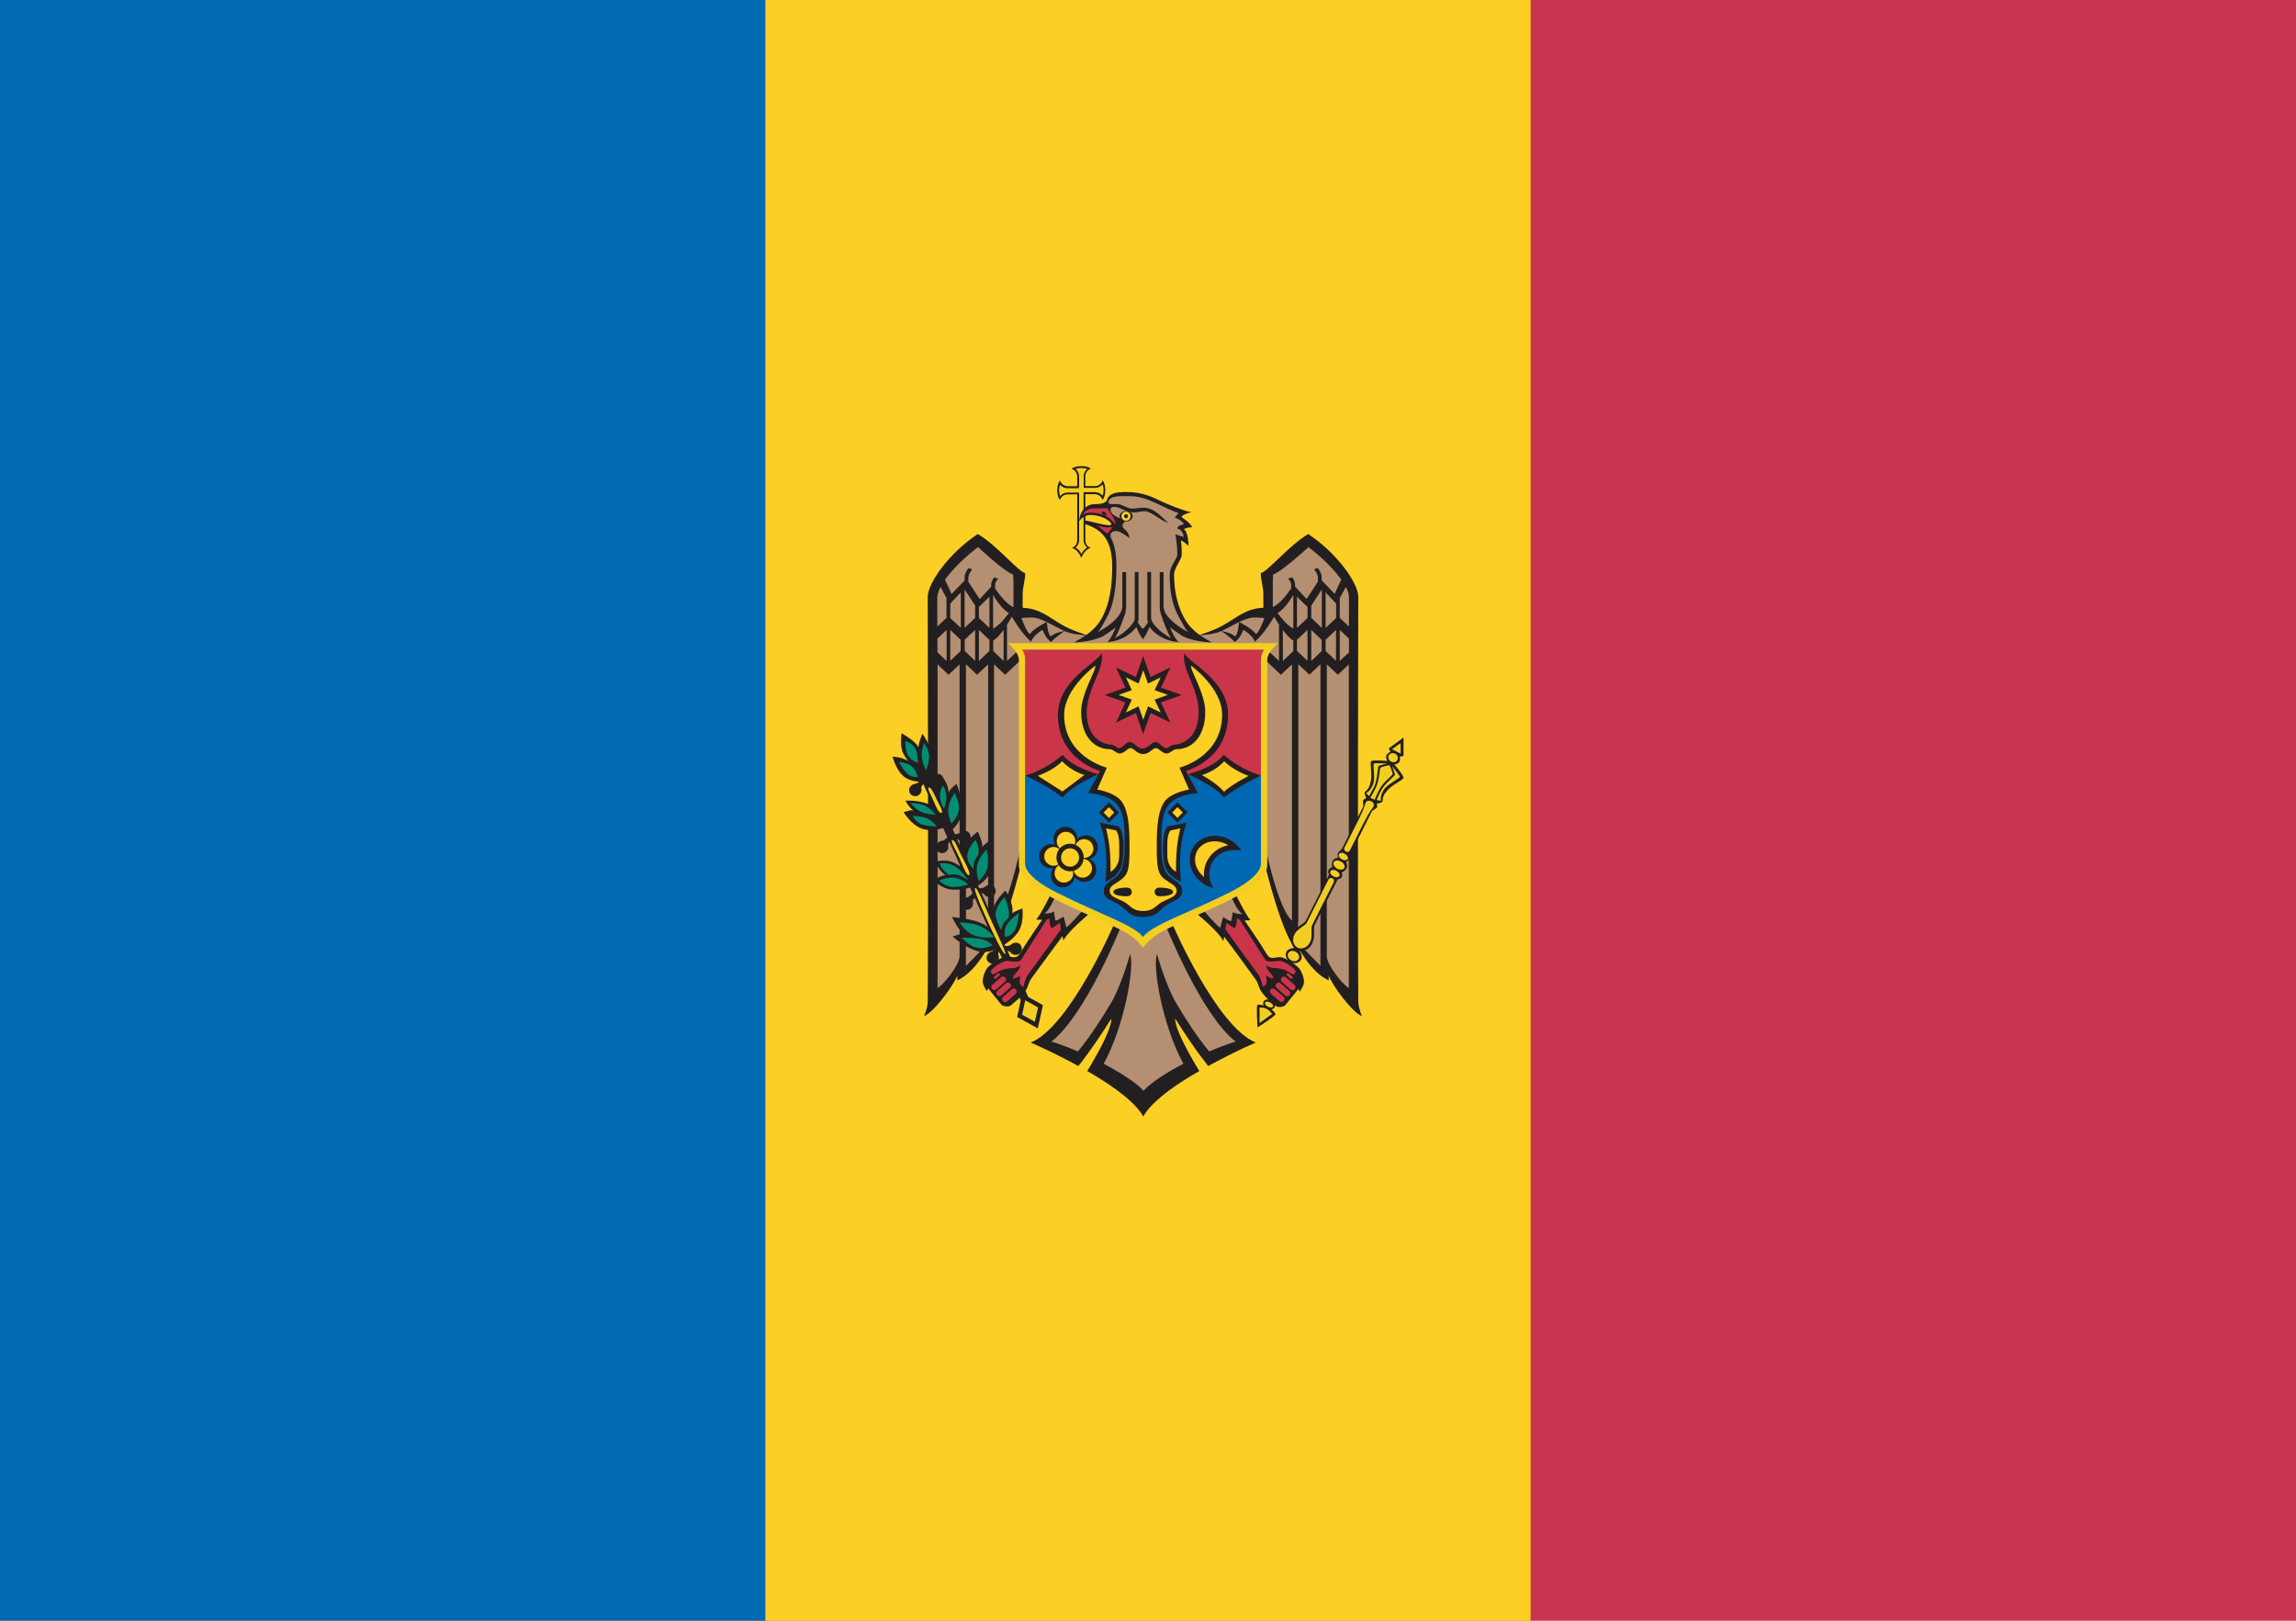 <?xml version="1.0" encoding="utf-8"?>
<!-- Generator: Adobe Illustrator 17.0.0, SVG Export Plug-In . SVG Version: 6.00 Build 0)  -->
<!DOCTYPE svg PUBLIC "-//W3C//DTD SVG 1.1//EN" "http://www.w3.org/Graphics/SVG/1.1/DTD/svg11.dtd">
<svg version="1.1" id="Слой_1" xmlns="http://www.w3.org/2000/svg" xmlns:xlink="http://www.w3.org/1999/xlink" x="0px" y="0px"
	 width="17px" height="12px" viewBox="0 0 17 12" enable-background="new 0 0 17 12" xml:space="preserve">
<rect fill="#C7354F" width="17" height="12"/>
<rect fill="#FCCF25" width="11.333" height="12"/>
<rect fill="#006AB2" width="5.667" height="12"/>
<polygon fill="#B48F71" points="7.711,6.784 7.79,6.778 7.797,6.846 7.87,6.815 7.89,6.909 8.05,6.745 8.272,6.856 7.85,7.618 
	7.699,7.73 7.971,7.833 8.249,7.505 8.209,7.721 8.126,7.93 8.465,8.127 8.833,7.907 8.652,7.523 8.711,7.496 8.949,7.846 
	9.209,7.715 8.871,7.316 8.649,6.835 8.883,6.757 9.043,6.912 9.067,6.811 9.151,6.852 9.141,6.768 9.225,6.787 9.122,6.621 
	9.384,6.398 9.55,6.923 9.795,7.206 9.847,7.199 10.024,7.421 10.022,4.343 9.695,3.994 9.376,4.257 9.389,4.54 9.246,4.546 
	9.033,4.656 8.914,4.696 8.857,4.707 8.784,4.627 8.686,4.428 8.68,4.232 8.74,4.105 8.729,3.984 8.783,3.985 8.749,3.903 
	8.797,3.884 8.725,3.82 8.75,3.791 8.48,3.673 8.273,3.659 8.218,3.684 8.191,3.735 8.245,3.891 8.187,3.95 8.245,4.064 
	8.247,4.315 8.201,4.526 8.108,4.686 8.059,4.705 7.943,4.678 7.7,4.548 7.546,4.54 7.535,4.238 7.241,3.998 6.94,4.327 
	6.897,4.423 6.911,7.411 7.105,7.172 7.146,7.183 7.347,6.963 7.518,6.527 7.568,6.346 7.798,6.621 "/>
<path fill="#231F20" d="M8.006,3.451c-0.03,0-0.057,0.008-0.073,0.02c0.025,0.007,0.043,0.03,0.043,0.058V3.6H7.949H7.906
	c-0.027,0-0.05-0.018-0.058-0.043C7.836,3.573,7.828,3.6,7.828,3.63c0,0.031,0.008,0.058,0.02,0.073
	C7.855,3.678,7.878,3.66,7.906,3.66h0.043h0.027v0.027v0.221V4c0,0.027-0.017,0.049-0.04,0.057c0.033,0.005,0.062,0.05,0.07,0.075
	c0.008-0.025,0.037-0.07,0.07-0.075C8.053,4.049,8.036,4.027,8.036,4V3.84V3.686V3.659h0.027h0.043c0.027,0,0.05,0.018,0.058,0.043
	c0.012-0.016,0.02-0.043,0.02-0.073c0-0.031-0.008-0.058-0.02-0.073c-0.007,0.025-0.03,0.043-0.058,0.043H8.063H8.036V3.528
	c0-0.028,0.018-0.051,0.042-0.058C8.063,3.458,8.036,3.451,8.006,3.451L8.006,3.451z"/>
<path fill="#F3CE22" d="M8.006,3.465c-0.016,0-0.03,0.003-0.042,0.007C7.98,3.486,7.99,3.506,7.99,3.529V3.6
	c0,0.001,0,0.002-0.001,0.003v0.011H7.978c-0.001,0-0.002,0-0.003,0.001H7.969H7.948H7.905c-0.022,0-0.042-0.01-0.056-0.026
	C7.845,3.601,7.842,3.615,7.842,3.631s0.003,0.03,0.007,0.042c0.014-0.016,0.033-0.026,0.056-0.026h0.043h0.009h0.018H7.99
	c0,0.001-0.001,0.003-0.001,0.004v0.007c0,0.001,0.001,0.002,0.001,0.003v0.027v0.221v0.092c0,0.022-0.011,0.04-0.026,0.053
	c0.011,0.007,0.02,0.015,0.028,0.024c0.007,0.008,0.01,0.017,0.015,0.025c0.005-0.009,0.008-0.017,0.015-0.025
	C8.03,4.069,8.039,4.061,8.049,4.054C8.034,4.04,8.023,4.022,8.023,4V3.84V3.686V3.682V3.658V3.644h0.012c0.001,0,0.002,0,0.003,0
	h0.027h0.043c0.022,0,0.042,0.01,0.056,0.026c0.004-0.012,0.007-0.026,0.007-0.042s-0.003-0.03-0.007-0.042
	C8.15,3.602,8.131,3.612,8.108,3.612H8.065H8.038c-0.001,0-0.002,0-0.003,0H8.024V3.601c0-0.001,0-0.002,0-0.003V3.527
	c0-0.023,0.01-0.042,0.026-0.056C8.036,3.469,8.022,3.465,8.006,3.465L8.006,3.465L8.006,3.465z"/>
<polygon fill="#CB354A" points="7.543,7.105 7.444,7.102 7.342,7.15 7.309,7.262 7.324,7.314 7.435,7.435 7.525,7.384 7.597,7.305 
	7.615,7.235 7.873,6.895 7.861,6.81 7.804,6.847 7.783,6.777 7.747,6.789 "/>
<polygon fill="#CB354A" points="9.351,7.329 9.471,7.438 9.507,7.429 9.639,7.275 9.609,7.168 9.486,7.092 9.393,7.102 9.186,6.789 
	9.15,6.774 9.135,6.834 9.075,6.816 9.051,6.883 9.324,7.256 "/>
<polygon fill="#231F20" points="7.569,7.357 7.722,7.442 7.684,7.614 7.531,7.53 "/>
<path fill="#231F20" d="M6.856,5.702L6.801,5.727l0.623,1.38H7.49L6.856,5.702L6.856,5.702L6.856,5.702L6.856,5.702z M7.59,7.33
	L7.545,7.377L7.573,7.44l0.055-0.025L7.59,7.33L7.59,7.33z"/>
<polygon fill="#F3CE22" points="7.591,7.406 7.686,7.459 7.662,7.565 7.568,7.513 "/>
<polygon fill="#0068B3" points="8.457,6.968 8.835,6.759 9.279,6.546 9.363,6.416 9.363,5.684 7.564,5.681 7.567,6.425 7.621,6.513 
	7.963,6.704 8.4,6.907 "/>
<path fill="#CB354A" d="M7.543,4.786l0.023,0.067L7.561,5.707l0.031,0.035l0.26,0.031l0.281-0.042c0,0,0.163,0.025,0.276,0.043
	c0,0.001,0.003,0.017,0.003,0.017s0.041-0.006,0.054-0.008c0.013,0.002,0.053,0.008,0.053,0.008l0.003-0.017
	c0.112-0.018,0.276-0.043,0.276-0.043l0.281,0.042l0.26-0.031L9.37,5.707L9.365,4.853l0.023-0.067L9.077,4.788
	c0,0-0.355,0.004-0.611,0.006C8.211,4.791,7.855,4.788,7.855,4.788L7.543,4.786L7.543,4.786L7.543,4.786L7.543,4.786z"/>
<path fill="#231F20" d="M8.132,5.732c0,0-0.193-0.048-0.264-0.144C7.742,5.702,7.592,5.742,7.592,5.742s0.157,0.072,0.276,0.163
	C7.923,5.826,8.132,5.732,8.132,5.732L8.132,5.732z"/>
<path fill="#231F20" d="M8.797,5.732c0,0,0.21,0.094,0.264,0.173C9.18,5.814,9.337,5.742,9.337,5.742s-0.15-0.04-0.276-0.154
	C8.989,5.684,8.797,5.732,8.797,5.732L8.797,5.732z"/>
<path fill="#231F20" d="M8.464,4.857L8.41,5.013L8.263,4.942l0.07,0.149L8.179,5.146l0.154,0.055L8.263,5.35L8.41,5.279l0.054,0.156
	l0.055-0.156L8.666,5.35l-0.07-0.149L8.75,5.146L8.596,5.091l0.07-0.149L8.519,5.013L8.464,4.857z"/>
<polygon fill="#F3CE22" points="8.157,6.017 8.21,5.959 8.269,6.019 8.214,6.075 "/>
<polygon fill="#F3CE22" points="8.778,6.017 8.721,5.952 8.661,6.015 8.714,6.072 "/>
<polygon fill="#F3CE22" points="8.657,6.137 8.63,6.199 8.627,6.371 8.672,6.467 8.731,6.493 8.723,6.268 8.763,6.111 "/>
<polygon fill="#F3CE22" points="8.205,6.304 8.205,6.489 8.258,6.45 8.295,6.366 8.301,6.221 8.273,6.133 8.167,6.113 "/>
<polygon fill="#F3CE22" points="8.939,6.532 8.937,6.42 9.03,6.291 9.141,6.266 9.018,6.205 8.899,6.231 8.837,6.304 8.831,6.422 
	8.918,6.525 "/>
<polygon fill="#F3CE22" points="7.923,6.538 7.955,6.478 8.006,6.512 8.068,6.5 8.108,6.437 8.08,6.379 8.051,6.356 8.093,6.332 
	8.11,6.261 8.053,6.195 7.998,6.203 7.97,6.225 7.957,6.173 7.892,6.135 7.836,6.156 7.809,6.214 7.824,6.266 7.766,6.259 
	7.72,6.304 7.713,6.364 7.745,6.403 7.79,6.418 7.815,6.416 7.794,6.47 7.811,6.523 7.864,6.553 "/>
<path fill="#FCCF25" d="M8.465,4.962L8.5,5.061l0.094-0.046L8.549,5.11l0.098,0.035L8.549,5.18l0.045,0.095L8.5,5.23L8.465,5.329
	L8.43,5.23L8.336,5.275L8.38,5.18L8.282,5.145L8.38,5.11L8.336,5.015L8.43,5.061L8.465,4.962L8.465,4.962z"/>
<path fill="#231F20" d="M8.155,4.834C8.146,4.897,7.833,5.028,7.833,5.291c0,0.337,0.312,0.417,0.312,0.417L8.132,5.732l-0.076,0.14
	c0,0,0.129,0.007,0.197,0.066C8.335,6.009,8.327,6.16,8.327,6.27c0,0.086-0.011,0.178-0.055,0.215
	C8.213,6.536,8.173,6.539,8.173,6.599c0,0.049,0.038,0.059,0.099,0.092C8.35,6.733,8.347,6.789,8.463,6.789s0.113-0.056,0.191-0.098
	c0.061-0.033,0.099-0.043,0.099-0.092c0-0.059-0.04-0.063-0.099-0.114C8.61,6.447,8.599,6.356,8.599,6.27
	c0-0.11-0.008-0.261,0.074-0.332C8.741,5.879,8.87,5.872,8.87,5.872l-0.076-0.14L8.781,5.708c0,0,0.312-0.08,0.312-0.417
	c0-0.263-0.313-0.394-0.322-0.457C8.74,4.943,8.875,5.093,8.875,5.271c0,0.23-0.168,0.241-0.168,0.241
	c-0.039,0-0.055,0.028-0.071,0.028C8.603,5.536,8.587,5.494,8.555,5.494c-0.031,0-0.054,0.048-0.095,0.048S8.396,5.494,8.366,5.494
	c-0.033,0-0.048,0.042-0.081,0.046c-0.015,0-0.031-0.028-0.071-0.028c0,0-0.168-0.011-0.168-0.241
	C8.05,5.093,8.185,4.943,8.155,4.834L8.155,4.834z"/>
<path fill="#FCCF25" d="M7.865,5.636C7.929,5.71,8.029,5.738,8.029,5.738L7.868,5.859L7.866,5.861L7.863,5.858L7.684,5.744
	C7.683,5.745,7.798,5.705,7.865,5.636L7.865,5.636L7.865,5.636z"/>
<path fill="#FCCF25" d="M8.109,4.929c0.013,0.028-0.104,0.2-0.104,0.342c0,0.173,0.091,0.276,0.213,0.276
	c0.023,0,0.049,0.032,0.071,0.032c0.036,0,0.059-0.04,0.081-0.04c0.028,0,0.046,0.044,0.094,0.044c0.048,0,0.067-0.044,0.095-0.044
	c0.022,0,0.045,0.04,0.081,0.04c0.022,0,0.047-0.032,0.071-0.032c0.122,0,0.213-0.102,0.213-0.276c0-0.141-0.117-0.314-0.104-0.342
	c0,0,0.229,0.166,0.229,0.362c0,0.315-0.316,0.393-0.316,0.393l0.071,0.162c0,0-0.098,0.015-0.158,0.064
	c-0.08,0.065-0.081,0.241-0.081,0.36c0,0.14,0.005,0.199,0.055,0.237c0.053,0.04,0.092,0.049,0.092,0.09
	c0,0.036-0.041,0.05-0.094,0.074C8.557,6.698,8.551,6.745,8.464,6.745c-0.088,0-0.093-0.047-0.154-0.074
	C8.257,6.647,8.216,6.633,8.216,6.597c0-0.041,0.04-0.049,0.092-0.09C8.358,6.469,8.363,6.41,8.363,6.27
	c0-0.119-0.001-0.295-0.081-0.36c-0.06-0.049-0.158-0.064-0.158-0.064l0.071-0.162c0,0-0.316-0.078-0.316-0.393
	C7.881,5.095,8.109,4.929,8.109,4.929L8.109,4.929L8.109,4.929z"/>
<path fill="#FCCF25" d="M9.064,5.636c0.067,0.069,0.181,0.109,0.181,0.109s-0.119,0.06-0.179,0.114
	C9.068,5.87,9.063,5.862,9.063,5.862C9.06,5.866,9.062,5.861,9.061,5.86C9.004,5.794,8.899,5.739,8.899,5.739
	S9.001,5.71,9.064,5.636L9.064,5.636z"/>
<path fill="#231F20" d="M8.211,5.939L8.136,6.015l0.075,0.076l0.075-0.076L8.211,5.939z"/>
<path fill="#231F20" d="M8.718,5.939L8.643,6.015l0.075,0.076l0.075-0.076L8.718,5.939z"/>
<path fill="#FCCF25" d="M8.211,5.976l0.039,0.04l-0.039,0.04l-0.04-0.04L8.211,5.976z"/>
<path fill="#FCCF25" d="M8.718,5.976l0.04,0.04l-0.04,0.04l-0.039-0.04L8.718,5.976z"/>
<path fill="#231F20" d="M8.142,6.091c0.015,0.037,0.05,0.153,0.05,0.291c0,0.096-0.009,0.146-0.009,0.146s0.106-0.031,0.127-0.14
	c0.01-0.051,0.021-0.238-0.03-0.27L8.142,6.091L8.142,6.091z"/>
<path fill="#231F20" d="M8.787,6.091L8.649,6.118c-0.051,0.032-0.04,0.219-0.03,0.27c0.021,0.108,0.127,0.14,0.127,0.14
	s-0.009-0.05-0.009-0.146C8.737,6.244,8.772,6.128,8.787,6.091L8.787,6.091L8.787,6.091z"/>
<path fill="#231F20" d="M7.885,6.122c-0.006,0-0.012,0.001-0.018,0.002C7.819,6.136,7.791,6.185,7.803,6.233
	C7.805,6.24,7.808,6.247,7.811,6.254C7.804,6.252,7.797,6.25,7.789,6.25c-0.003,0-0.006,0-0.009,0
	C7.735,6.252,7.698,6.287,7.694,6.334C7.691,6.383,7.728,6.426,7.777,6.429c0.007,0.001,0.014,0,0.021-0.001
	C7.794,6.434,7.79,6.44,7.787,6.447C7.769,6.493,7.791,6.546,7.836,6.564s0.097-0.004,0.116-0.05C7.955,6.507,7.956,6.5,7.957,6.493
	c0.004,0.006,0.009,0.011,0.015,0.016C8.01,6.541,8.066,6.536,8.097,6.498s0.026-0.094-0.011-0.126
	C8.08,6.367,8.074,6.363,8.068,6.36c0.007-0.002,0.013-0.005,0.02-0.009c0.041-0.026,0.054-0.082,0.028-0.124
	C8.098,6.198,8.067,6.183,8.035,6.185C8.021,6.186,8.006,6.19,7.993,6.199C7.987,6.203,7.981,6.207,7.976,6.213
	c0-0.007-0.001-0.015-0.002-0.022C7.965,6.147,7.926,6.12,7.885,6.122L7.885,6.122L7.885,6.122L7.885,6.122z"/>
<path fill="#FCCF25" d="M8.19,6.133l0.074,0.016c0.027,0.038,0.023,0.1,0.023,0.186c0,0.087-0.064,0.12-0.064,0.12
	C8.223,6.246,8.201,6.196,8.19,6.133L8.19,6.133L8.19,6.133z"/>
<path fill="#FCCF25" d="M8.739,6.133C8.728,6.196,8.707,6.246,8.707,6.455c0,0-0.064-0.033-0.064-0.12
	c0-0.086-0.005-0.148,0.023-0.186L8.739,6.133L8.739,6.133z"/>
<path fill="#FCCF25" d="M7.89,6.159c0.032-0.001,0.062,0.02,0.07,0.053C7.962,6.22,7.962,6.227,7.961,6.235
	C7.96,6.241,7.959,6.247,7.957,6.253C7.946,6.249,7.935,6.247,7.923,6.247c-0.03,0-0.057,0.013-0.075,0.034
	C7.843,6.277,7.839,6.272,7.835,6.266S7.828,6.253,7.826,6.245C7.817,6.208,7.839,6.17,7.876,6.16
	C7.881,6.16,7.886,6.159,7.89,6.159L7.89,6.159L7.89,6.159L7.89,6.159z"/>
<path fill="#231F20" d="M8.995,6.188c-0.113,0-0.197,0.089-0.185,0.197c0.01,0.092,0.083,0.168,0.174,0.19
	C8.968,6.549,8.958,6.521,8.955,6.49C8.944,6.381,9.027,6.293,9.14,6.293c0.018,0,0.035,0.002,0.052,0.006
	C9.152,6.234,9.077,6.188,8.995,6.188L8.995,6.188L8.995,6.188L8.995,6.188L8.995,6.188z"/>
<path fill="#FCCF25" d="M8.029,6.213c0.022,0.001,0.043,0.012,0.056,0.033c0.02,0.033,0.011,0.076-0.022,0.096
	C8.056,6.346,8.049,6.349,8.042,6.351C8.036,6.352,8.03,6.352,8.024,6.352c0-0.001,0-0.002,0-0.003c0-0.042-0.025-0.078-0.06-0.093
	c0.002-0.006,0.005-0.012,0.01-0.017c0.005-0.006,0.01-0.011,0.016-0.015C8.002,6.216,8.015,6.213,8.029,6.213L8.029,6.213
	L8.029,6.213z"/>
<path fill="#FCCF25" d="M8.995,6.229c0.036,0,0.07,0.011,0.099,0.029C8.983,6.28,8.904,6.379,8.915,6.494
	C8.88,6.464,8.854,6.425,8.849,6.38C8.841,6.295,8.902,6.229,8.995,6.229L8.995,6.229L8.995,6.229z"/>
<path fill="#FCCF25" d="M7.806,6.271c0.008,0.001,0.015,0.003,0.022,0.006c0.006,0.002,0.011,0.006,0.015,0.009
	C7.83,6.303,7.822,6.325,7.822,6.349c0,0.019,0.005,0.036,0.014,0.051C7.83,6.404,7.824,6.407,7.817,6.408
	C7.81,6.41,7.803,6.41,7.796,6.41C7.758,6.407,7.729,6.374,7.732,6.336C7.734,6.297,7.768,6.268,7.806,6.271L7.806,6.271z"/>
<path fill="#FCCF25" d="M7.923,6.281c0.037,0,0.067,0.031,0.067,0.068c0,0.037-0.03,0.068-0.067,0.068s-0.067-0.03-0.067-0.068
	C7.856,6.312,7.886,6.281,7.923,6.281z"/>
<path fill="#FCCF25" d="M8.023,6.359C8.03,6.36,8.036,6.361,8.042,6.364C8.049,6.367,8.055,6.37,8.061,6.375
	C8.09,6.4,8.094,6.444,8.069,6.473c-0.024,0.03-0.068,0.034-0.097,0.009C7.966,6.477,7.961,6.471,7.957,6.464
	C7.954,6.459,7.952,6.453,7.95,6.447C7.99,6.435,8.019,6.401,8.023,6.359L8.023,6.359L8.023,6.359z"/>
<path fill="#FCCF25" d="M7.839,6.406c0.018,0.027,0.049,0.045,0.084,0.045c0.007,0,0.014-0.001,0.021-0.002
	c0.001,0.006,0.002,0.013,0.002,0.02S7.944,6.483,7.942,6.491C7.928,6.527,7.887,6.544,7.852,6.53
	C7.817,6.516,7.799,6.475,7.813,6.439C7.816,6.432,7.82,6.425,7.825,6.42C7.829,6.413,7.834,6.409,7.839,6.406L7.839,6.406
	L7.839,6.406L7.839,6.406z"/>
<path fill="#231F20" d="M8.345,6.572c-0.062,0-0.102,0.013-0.102,0.032s0.04,0.032,0.102,0.032c0.017,0,0.035-0.01,0.035-0.032
	C8.38,6.582,8.361,6.572,8.345,6.572L8.345,6.572z"/>
<path fill="#231F20" d="M8.584,6.572c-0.017,0-0.035,0.01-0.035,0.032s0.019,0.032,0.035,0.032c0.062,0,0.102-0.013,0.102-0.032
	C8.686,6.585,8.646,6.572,8.584,6.572L8.584,6.572z"/>
<path fill="#231F20" d="M10.39,5.462l-0.107,0.079l0.012,0.026c0,0-0.02,0.007-0.029,0.024c-0.009,0.018,0.006,0.043,0.006,0.043
	s-0.102-0.009-0.118,0.001c-0.014,0.009,0.006,0.081-0.003,0.141c-0.013,0.084-0.046,0.077-0.047,0.093
	c-0.001,0.016,0.013,0.041,0.013,0.041s-0.019,0.006-0.023,0.014c-0.007,0.013,0.005,0.037-0.003,0.053
	c-0.044,0.088-0.11,0.218-0.153,0.304c-0.006,0.012-0.022,0.017-0.03,0.033C9.9,6.329,9.907,6.351,9.907,6.351
	S9.878,6.353,9.868,6.373C9.857,6.394,9.864,6.422,9.864,6.422s-0.018,0.002-0.027,0.02c-0.01,0.019,0.007,0.029,0.002,0.037
	C9.781,6.595,9.712,6.731,9.67,6.814C9.655,6.845,9.601,6.851,9.569,6.913c-0.03,0.06,0.013,0.105,0.013,0.105
	S9.537,7.022,9.525,7.046C9.513,7.07,9.522,7.107,9.555,7.124s0.068,0.003,0.08-0.021C9.647,7.079,9.623,7.04,9.623,7.04
	s0.061,0.009,0.091-0.051c0.031-0.062,0.005-0.109,0.02-0.14c0.042-0.083,0.11-0.22,0.169-0.335c0.004-0.008,0.021-0.001,0.031-0.02
	c0.009-0.018,0-0.034,0-0.034s0.027-0.012,0.037-0.033c0.01-0.02-0.005-0.045-0.005-0.045s0.021-0.008,0.029-0.023
	c0.008-0.016,0.002-0.032,0.008-0.044c0.043-0.086,0.109-0.216,0.153-0.304c0.008-0.016,0.034-0.021,0.04-0.034
	C10.2,5.969,10.194,5.95,10.194,5.95s0.028-0.003,0.04-0.013c0.012-0.011-0.013-0.034,0.047-0.094
	c0.043-0.043,0.112-0.069,0.111-0.086c-0.001-0.019-0.068-0.097-0.068-0.097s0.028-0.002,0.037-0.02s0.003-0.038,0.003-0.038
	l0.028-0.005V5.462H10.39L10.39,5.462L10.39,5.462L10.39,5.462z M9.381,7.4C9.367,7.401,9.359,7.41,9.356,7.415
	c-0.004,0.008-0.005,0.02,0,0.03c0,0-0.034-0.011-0.045-0.005c-0.011,0.005,0,0.167,0,0.167s0.135-0.086,0.133-0.098
	c-0.002-0.013-0.03-0.035-0.03-0.035c0.011-0.002,0.019-0.009,0.024-0.017c0.004-0.009,0.005-0.034-0.026-0.05
	C9.399,7.401,9.389,7.399,9.381,7.4L9.381,7.4z"/>
<path fill="#231F20" d="M8.337,3.643c-0.034,0-0.083,0.001-0.113,0.021C8.197,3.682,8.199,3.705,8.19,3.713
	C8.168,3.732,8.13,3.732,8.112,3.732c-0.117,0-0.122,0.127-0.122,0.127s0.03-0.046,0.083-0.046c0.088,0,0.155,0.049,0.155,0.067
	c0,0.007-0.009,0.009-0.01,0.009c-0.058,0-0.145-0.034-0.191-0.035v0.019c0.001,0,0.001,0.001,0.002,0.001c-0.001,0-0.001,0-0.002,0
	v0.003C8.13,3.913,8.235,3.965,8.235,4.192c0,0.143-0.017,0.289-0.088,0.403C8.122,4.636,8.086,4.67,8.044,4.701
	c-0.019-0.006-0.109-0.034-0.172-0.07C7.761,4.569,7.704,4.506,7.572,4.5V4.399c0-0.054,0.019-0.103,0.019-0.155
	C7.536,4.229,7.382,4.038,7.24,3.954C7.031,4.091,6.869,4.316,6.869,4.419c0,0,0.006,2.222,0,2.997c0,0.045-0.027,0.108-0.027,0.108
	c0.076-0.033,0.216-0.226,0.246-0.3v0.035c0.115-0.053,0.2-0.193,0.237-0.265c0.001,0.01,0.002,0.037,0.002,0.037
	C7.43,6.94,7.561,6.4,7.561,6.4L7.554,6.286c0,0-0.091,0.441-0.194,0.531V4.919l0.082,0.077l0.124-0.117V4.79l-0.11,0.104V4.625
	C7.473,4.6,7.483,4.581,7.492,4.566C7.51,4.597,7.567,4.693,7.635,4.752c0.011-0.046,0.084-0.089,0.084-0.089
	s0.026,0.072,0.066,0.09c0.014-0.025,0.098-0.081,0.098-0.081S7.811,4.683,7.782,4.711C7.757,4.705,7.751,4.605,7.751,4.605
	s-0.106,0.052-0.124,0.09c-0.02-0.006-0.052-0.086-0.064-0.119c0.018-0.002,0.045-0.004,0.079-0.004c0.03,0,0.069,0.014,0.109,0.034
	c0.044,0.021,0.091,0.048,0.132,0.067c0.053,0.024,0.134,0.029,0.157,0.03C8.013,4.722,7.984,4.74,7.952,4.756
	c0,0,0.127-0.001,0.216-0.046C8.2,4.689,8.233,4.669,8.261,4.644C8.249,4.678,8.23,4.719,8.2,4.754
	c0.131-0.011,0.196-0.087,0.214-0.112c0.009,0.023,0.024,0.059,0.048,0.091c0.024-0.031,0.04-0.068,0.049-0.091
	c0.018,0.025,0.084,0.101,0.214,0.112c-0.03-0.035-0.049-0.075-0.061-0.11C8.692,4.668,8.725,4.689,8.757,4.71
	c0.089,0.045,0.216,0.046,0.216,0.046C8.941,4.74,8.911,4.722,8.884,4.703c0.023-0.001,0.104-0.006,0.158-0.03
	C9.084,4.654,9.13,4.627,9.174,4.606c0.04-0.019,0.079-0.034,0.109-0.034c0.034,0,0.06,0.002,0.079,0.004
	C9.35,4.609,9.318,4.689,9.298,4.695c-0.018-0.037-0.124-0.09-0.124-0.09s-0.006,0.1-0.031,0.106
	C9.114,4.683,9.042,4.672,9.042,4.672S9.126,4.728,9.14,4.753c0.04-0.018,0.066-0.09,0.066-0.09s0.073,0.043,0.085,0.089
	c0.067-0.059,0.125-0.155,0.143-0.186c0.009,0.016,0.02,0.035,0.036,0.059v0.269L9.36,4.79v0.089l0.124,0.117l0.082-0.077v1.898
	C9.463,6.726,9.372,6.286,9.372,6.286L9.365,6.4c0,0,0.131,0.54,0.234,0.631c0,0,0.002-0.026,0.002-0.037
	c0.038,0.072,0.122,0.212,0.237,0.265V7.224c0.029,0.074,0.169,0.267,0.246,0.3c0,0-0.027-0.063-0.027-0.108
	c-0.006-0.774,0-2.997,0-2.997c0-0.103-0.162-0.328-0.371-0.465C9.544,4.039,9.39,4.229,9.335,4.244
	c0,0.052,0.019,0.101,0.019,0.155V4.5c-0.131,0.006-0.189,0.069-0.3,0.131C8.991,4.667,8.9,4.695,8.882,4.701
	C8.839,4.67,8.804,4.635,8.779,4.595c-0.06-0.098-0.086-0.218-0.086-0.34c0-0.052,0.057-0.11,0.057-0.151
	c0-0.063-0.006-0.101-0.006-0.101C8.764,4.006,8.8,4.042,8.8,4.042S8.799,3.937,8.766,3.919c0,0,0.013-0.014,0.061-0.015
	c-0.013-0.034-0.08-0.076-0.08-0.076C8.75,3.822,8.756,3.817,8.764,3.812c0.017-0.009,0.04-0.016,0.058-0.019
	c-0.019-0.004-0.041-0.01-0.065-0.018C8.702,3.757,8.637,3.73,8.576,3.701C8.468,3.646,8.383,3.643,8.337,3.643L8.337,3.643
	L8.337,3.643L8.337,3.643z M8.339,3.674c0.01,0,0.02,0,0.028,0c0.108,0,0.184,0.05,0.287,0.096c0.027,0.012,0.051,0.022,0.073,0.029
	C8.713,3.811,8.703,3.824,8.699,3.834c0,0,0.046,0.009,0.067,0.048c0,0-0.044,0.005-0.051,0.031
	c0.024,0.002,0.049,0.033,0.049,0.063l-0.062-0.02c0,0,0.015,0.07,0.015,0.147c0,0.039-0.056,0.085-0.056,0.151
	c0,0.208,0.052,0.288,0.089,0.352C8.764,4.631,8.776,4.66,8.8,4.682C8.694,4.625,8.615,4.554,8.615,4.487V4.236H8.587v0.251
	c0,0.048,0.012,0.07,0.012,0.07C8.616,4.61,8.649,4.692,8.67,4.725C8.573,4.672,8.523,4.605,8.523,4.58V4.235H8.495v0.35L8.5,4.609
	C8.488,4.627,8.473,4.648,8.462,4.656C8.451,4.649,8.437,4.627,8.425,4.609L8.43,4.585v-0.35H8.402V4.58
	c0,0.025-0.05,0.092-0.147,0.145C8.276,4.692,8.309,4.61,8.326,4.557c0,0,0.012-0.022,0.012-0.07V4.236H8.31v0.251
	c0,0.066-0.078,0.138-0.184,0.195C8.15,4.66,8.161,4.631,8.176,4.606c0.04-0.07,0.09-0.159,0.09-0.413
	c0-0.095-0.014-0.16-0.038-0.206C8.221,3.972,8.211,3.932,8.267,3.932c0.029,0,0.096,0.052,0.096,0.052S8.36,3.942,8.326,3.918
	C8.32,3.914,8.311,3.902,8.311,3.89c0-0.009,0.015-0.03,0.026-0.035C8.345,3.851,8.222,3.83,8.222,3.773
	c0-0.012,0.007-0.02,0.033-0.02c0.033,0,0.088,0.041,0.136,0.041c0.036,0,0.05-0.009,0.087-0.009c0.045,0,0.138,0.086,0.17,0.083
	C8.612,3.845,8.555,3.759,8.467,3.759c-0.03,0-0.058,0.007-0.086,0.007c-0.036,0-0.072-0.034-0.111-0.034
	c-0.026,0-0.056,0.002-0.06-0.005C8.202,3.715,8.209,3.708,8.216,3.698c0.013-0.019,0.051-0.024,0.088-0.025
	C8.318,3.674,8.329,3.674,8.339,3.674L8.339,3.674L8.339,3.674L8.339,3.674L8.339,3.674z M7.242,4.051L7.242,4.051
	c0,0.001,0.194,0.181,0.26,0.204l0.002,0.061v0.179C7.457,4.478,7.397,4.4,7.368,4.358V4.334c0-0.023,0.013-0.04,0.023-0.049
	l-0.029-0.01C7.351,4.288,7.339,4.306,7.339,4.33v0.014L7.33,4.354L7.325,4.359L7.254,4.436L7.17,4.308V4.277
	c0-0.021,0.016-0.045,0.029-0.061l-0.028-0.01C7.157,4.225,7.142,4.25,7.142,4.273v0.025c-0.02,0.021-0.096,0.1-0.096,0.1
	S7.008,4.315,6.997,4.292C7.057,4.209,7.152,4.117,7.242,4.051L7.242,4.051L7.242,4.051z M9.688,4.051
	c0.089,0.066,0.184,0.158,0.243,0.24c-0.01,0.023-0.049,0.106-0.049,0.106s-0.076-0.08-0.096-0.1V4.272
	c0-0.023-0.015-0.048-0.029-0.067l-0.028,0.01c0.013,0.016,0.029,0.04,0.029,0.061v0.031L9.674,4.435L9.603,4.358L9.598,4.353
	l-0.009-0.01V4.329c0-0.024-0.012-0.043-0.023-0.055l-0.029,0.01C9.547,4.293,9.56,4.31,9.56,4.333v0.024
	c-0.029,0.042-0.088,0.12-0.136,0.137V4.315l0.002-0.061C9.493,4.231,9.688,4.051,9.688,4.051L9.688,4.051L9.688,4.051L9.688,4.051z
	 M6.964,4.346l0.044,0.082v0.147L6.94,4.639V4.42C6.941,4.399,6.95,4.373,6.964,4.346L6.964,4.346z M9.965,4.346
	C9.98,4.374,9.988,4.399,9.988,4.42v0.219L9.92,4.575V4.428L9.965,4.346L9.965,4.346z M7.142,4.364l0.078,0.12v0.091L7.142,4.649
	V4.364L7.142,4.364L7.142,4.364z M9.787,4.364v0.285L9.709,4.575V4.484L9.787,4.364L9.787,4.364L9.787,4.364L9.787,4.364z
	 M7.114,4.386v0.263L7.036,4.576V4.469L7.114,4.386L7.114,4.386L7.114,4.386z M9.815,4.386l0.078,0.083v0.107L9.815,4.649V4.386
	L9.815,4.386L9.815,4.386z M7.353,4.405c0.012,0.02,0.065,0.108,0.117,0.133C7.452,4.564,7.405,4.627,7.353,4.655V4.405L7.353,4.405
	z M9.576,4.405v0.25C9.525,4.627,9.478,4.564,9.459,4.538C9.51,4.513,9.564,4.425,9.576,4.405L9.576,4.405z M7.326,4.418v0.231
	L7.248,4.576V4.494L7.326,4.418z M9.603,4.418l0.078,0.076v0.082L9.603,4.649V4.418L9.603,4.418z M7.009,4.664v0.23L6.941,4.83
	V4.728L7.009,4.664z M9.92,4.664l0.068,0.064V4.83L9.92,4.894V4.664z M7.036,4.664L7.08,4.706l0.033,0.031V4.82L7.08,4.851
	L7.036,4.893V4.664L7.036,4.664L7.036,4.664z M7.22,4.664v0.229L7.176,4.851L7.143,4.819V4.737l0.033-0.032L7.22,4.664z
	 M7.248,4.664l0.078,0.074V4.82L7.292,4.852L7.248,4.894V4.664L7.248,4.664z M7.431,4.664v0.23L7.387,4.852L7.354,4.82V4.743
	C7.38,4.727,7.407,4.696,7.431,4.664L7.431,4.664L7.431,4.664L7.431,4.664z M9.498,4.664c0.024,0.032,0.051,0.063,0.078,0.079V4.82
	L9.543,4.852L9.499,4.894L9.498,4.664L9.498,4.664z M9.681,4.664v0.229L9.637,4.851L9.603,4.819V4.737L9.681,4.664L9.681,4.664
	L9.681,4.664z M9.709,4.664l0.044,0.042l0.033,0.032V4.82L9.753,4.852L9.709,4.894V4.664L9.709,4.664z M9.892,4.664v0.229
	L9.848,4.851L9.815,4.82V4.737l0.033-0.031L9.892,4.664L9.892,4.664z M7.152,4.918l0.082,0.078l0.082-0.077v1.899
	c0,0,0.006,0.094,0.01,0.156C7.289,7.011,7.152,7.152,7.152,7.152V4.918L7.152,4.918z M9.777,4.918v2.233
	c0,0-0.138-0.141-0.174-0.178c0.004-0.061,0.01-0.156,0.01-0.156V4.918l0.082,0.077L9.777,4.918L9.777,4.918L9.777,4.918
	L9.777,4.918z M7.105,4.919V7.08c0,0.061-0.11,0.203-0.163,0.236V4.919l0.081,0.077L7.105,4.919L7.105,4.919z M9.824,4.919
	l0.082,0.077l0.081-0.077v2.397C9.934,7.283,9.824,7.141,9.824,7.08V4.919L9.824,4.919z M7.782,6.617c0,0-0.079,0.162-0.11,0.191
	c0,0,0.021,0.003,0.044,0.002C7.702,6.831,7.592,6.991,7.557,7.051C7.525,7.107,7.502,7.082,7.453,7.082
	c-0.041,0-0.134,0.066-0.149,0.093C7.288,7.203,7.276,7.237,7.276,7.266c0,0.031,0.032,0.073,0.032,0.073
	c0.003-0.015,0.01-0.02,0.01-0.02S7.403,7.426,7.416,7.44c0.01,0.011,0.053,0.018,0.069,0.004c0.038-0.035,0.076-0.06,0.11-0.111
	c0.018-0.026,0.019-0.056,0.039-0.085c0.068-0.094,0.202-0.275,0.233-0.317c0.002,0.011,0.004,0.021,0.006,0.033
	c0.035-0.071,0.203-0.208,0.203-0.208L8.03,6.725c0,0-0.101,0.119-0.134,0.141c0,0-0.014-0.059-0.022-0.08c0,0-0.039,0.03-0.06,0.03
	c0,0-0.006-0.04-0.011-0.067C7.776,6.767,7.732,6.763,7.732,6.763C7.771,6.744,7.817,6.63,7.817,6.63L7.782,6.617L7.782,6.617
	L7.782,6.617z M9.147,6.617L9.114,6.634c0,0,0.046,0.114,0.085,0.133c0,0-0.044,0.004-0.071-0.014
	C9.123,6.779,9.117,6.82,9.117,6.82c-0.021-0.001-0.06-0.03-0.06-0.03C9.049,6.811,9.035,6.87,9.035,6.87
	C9.002,6.848,8.901,6.729,8.901,6.729L8.855,6.76c0,0,0.168,0.136,0.203,0.208C9.06,6.956,9.062,6.947,9.064,6.935
	c0.031,0.041,0.165,0.222,0.233,0.317C9.317,7.28,9.319,7.31,9.336,7.337c0.034,0.051,0.071,0.076,0.11,0.111
	c0.015,0.014,0.059,0.007,0.069-0.004C9.528,7.43,9.613,7.323,9.613,7.323s0.006,0.005,0.01,0.02c0,0,0.032-0.042,0.032-0.073
	c0-0.028-0.012-0.062-0.028-0.09C9.612,7.153,9.519,7.087,9.478,7.087c-0.05,0-0.072,0.025-0.104-0.031
	C9.34,6.996,9.23,6.836,9.215,6.815c0.023,0,0.044-0.002,0.044-0.002C9.226,6.779,9.147,6.617,9.147,6.617L9.147,6.617L9.147,6.617z
	 M7.771,6.8c0,0-0.001,0.055,0.016,0.074l0.06-0.042c0,0,0.004,0.02,0.009,0.048C7.83,6.915,7.683,7.119,7.61,7.219
	C7.592,7.244,7.577,7.307,7.577,7.307S7.55,7.294,7.55,7.271s0.003-0.049,0.003-0.049s-0.02,0.023-0.054,0.023
	c0-0.028,0.053-0.058,0.055-0.097c-0.04,0.03-0.076,0.015-0.122,0.029C7.381,7.193,7.367,7.215,7.351,7.214
	C7.342,7.213,7.333,7.197,7.337,7.188C7.343,7.171,7.406,7.124,7.45,7.115c0.011-0.002,0.094,0.018,0.11-0.008
	c0.069-0.108,0.181-0.282,0.191-0.299C7.759,6.805,7.766,6.803,7.771,6.8L7.771,6.8L7.771,6.8L7.771,6.8z M9.158,6.8
	C9.163,6.803,9.17,6.805,9.177,6.807C9.188,6.824,9.3,6.998,9.368,7.106c0.017,0.026,0.1,0.006,0.11,0.008
	C9.522,7.123,9.585,7.17,9.591,7.187c0.004,0.01-0.005,0.026-0.014,0.026c-0.016,0.001-0.03-0.021-0.081-0.037
	C9.449,7.161,9.414,7.177,9.374,7.147c0.002,0.039,0.055,0.07,0.055,0.097c-0.034,0-0.054-0.023-0.054-0.023S9.378,7.248,9.378,7.27
	c0,0.023-0.027,0.036-0.027,0.036S9.336,7.243,9.318,7.218c-0.073-0.099-0.22-0.303-0.246-0.339
	c0.005-0.027,0.009-0.047,0.009-0.047l0.06,0.042C9.159,6.855,9.158,6.8,9.158,6.8L9.158,6.8L9.158,6.8L9.158,6.8z M8.25,6.84
	c0,0-0.328,0.762-0.618,0.879c0,0,0.126,0.054,0.282,0.136C7.937,7.867,7.96,7.88,7.984,7.893c0.02-0.024,0.04-0.05,0.06-0.078
	c0.093-0.126,0.184-0.272,0.184-0.272c0.006,0.038-0.043,0.155-0.126,0.299C8.086,7.87,8.069,7.9,8.05,7.93
	c0.021,0.012,0.042,0.024,0.063,0.037c0.154,0.094,0.298,0.201,0.352,0.3c0.054-0.099,0.198-0.207,0.352-0.3
	C8.838,7.954,8.859,7.942,8.88,7.93C8.861,7.9,8.844,7.87,8.828,7.842C8.745,7.698,8.696,7.581,8.702,7.543
	c0,0,0.091,0.146,0.184,0.272c0.02,0.027,0.041,0.054,0.06,0.078C8.97,7.88,8.993,7.867,9.016,7.855
	c0.155-0.082,0.282-0.136,0.282-0.136C9.007,7.602,8.68,6.84,8.68,6.84L8.632,6.854c0,0,0.261,0.659,0.517,0.858
	C9.091,7.73,9.023,7.755,8.953,7.785C8.868,7.684,8.78,7.548,8.708,7.426C8.631,7.295,8.567,7.065,8.567,7.065
	C8.531,7.153,8.608,7.596,8.762,7.876c-0.128,0.067-0.241,0.14-0.295,0.2c-0.054-0.06-0.168-0.132-0.295-0.2
	c0.154-0.28,0.231-0.723,0.195-0.811c0,0-0.063,0.23-0.141,0.361c-0.072,0.121-0.16,0.258-0.245,0.359
	c-0.07-0.03-0.138-0.056-0.196-0.073c0.256-0.199,0.517-0.858,0.517-0.858L8.25,6.84L8.25,6.84L8.25,6.84z M7.395,7.206
	c0.002,0,0.005,0.001,0.006,0.003c0.003,0.004,0.003,0.01,0,0.013L7.374,7.246C7.37,7.249,7.365,7.248,7.361,7.245
	c-0.003-0.004-0.003-0.01,0-0.013l0.027-0.024C7.391,7.206,7.393,7.205,7.395,7.206L7.395,7.206L7.395,7.206z M9.536,7.206
	c0.002,0,0.005,0,0.006,0.002l0.027,0.024c0.004,0.003,0.004,0.009,0,0.013C9.566,7.249,9.56,7.25,9.556,7.246L9.529,7.222
	C9.525,7.219,9.525,7.213,9.528,7.209C9.531,7.207,9.534,7.206,9.536,7.206L9.536,7.206L9.536,7.206L9.536,7.206z M7.424,7.23
	c0.007-0.001,0.014,0.002,0.019,0.008c0.008,0.009,0.008,0.023-0.001,0.03L7.376,7.326c-0.009,0.008-0.022,0.006-0.03-0.003
	S7.338,7.3,7.347,7.292l0.066-0.058C7.416,7.232,7.42,7.23,7.424,7.23L7.424,7.23z M9.502,7.23c0.002,0,0.004,0,0.005,0
	c0.004,0,0.008,0.002,0.012,0.005l0.066,0.058c0.009,0.008,0.009,0.021,0.001,0.031c-0.008,0.009-0.022,0.011-0.03,0.003L9.49,7.269
	c-0.008-0.008-0.009-0.021-0.001-0.03C9.492,7.234,9.497,7.231,9.502,7.23L9.502,7.23L9.502,7.23z M7.461,7.275
	C7.468,7.274,7.475,7.277,7.48,7.283c0.008,0.009,0.008,0.023-0.001,0.03L7.413,7.371c-0.009,0.008-0.022,0.006-0.03-0.003
	S7.375,7.345,7.384,7.337L7.45,7.279C7.453,7.277,7.457,7.275,7.461,7.275L7.461,7.275L7.461,7.275z M9.465,7.275
	c0.002,0,0.004,0,0.005,0c0.004,0,0.008,0.002,0.011,0.005l0.066,0.058c0.009,0.008,0.009,0.021,0.001,0.031
	C9.54,7.378,9.527,7.38,9.518,7.372L9.452,7.314c-0.009-0.008-0.009-0.021-0.001-0.03C9.455,7.279,9.46,7.276,9.465,7.275
	L9.465,7.275L9.465,7.275z M7.503,7.319C7.51,7.318,7.517,7.321,7.522,7.327C7.53,7.336,7.53,7.35,7.521,7.358L7.455,7.416
	c-0.009,0.008-0.022,0.006-0.03-0.003s-0.008-0.023,0-0.03l0.066-0.058C7.495,7.32,7.499,7.319,7.503,7.319L7.503,7.319z
	 M9.423,7.319c0.002,0,0.004,0,0.005,0c0.004,0,0.008,0.002,0.011,0.004l0.066,0.058c0.009,0.008,0.009,0.021,0,0.03
	C9.497,7.42,9.484,7.422,9.475,7.414L9.409,7.356C9.4,7.348,9.4,7.335,9.408,7.325C9.413,7.322,9.418,7.32,9.423,7.319L9.423,7.319z
	"/>
<path fill="#F3CE22" d="M10.37,5.502l-0.063,0.045l0.032,0.017l0.032,0.016L10.37,5.502L10.37,5.502z M10.309,5.576
	c-0.011,0.001-0.021,0.007-0.027,0.017c-0.008,0.016,0,0.037,0.018,0.046s0.039,0.004,0.047-0.013c0.008-0.016,0-0.037-0.018-0.046
	C10.323,5.577,10.316,5.576,10.309,5.576L10.309,5.576L10.309,5.576z M10.191,5.651c-0.009,0-0.016,0-0.018,0.001
	c-0.007,0.004,0.002,0.063,0.001,0.112c-0.002,0.047-0.017,0.06-0.025,0.076c-0.007,0.015-0.034,0.032-0.034,0.032l0.022,0.022
	c0,0,0.014-0.023,0.037-0.068c0.027-0.053,0.026-0.15,0.034-0.155c0.007-0.004,0.063-0.019,0.063-0.019S10.219,5.651,10.191,5.651
	L10.191,5.651L10.191,5.651L10.191,5.651z M10.288,5.665c0,0-0.059,0.011-0.067,0.02c-0.008,0.008-0.005,0.089-0.036,0.151
	c-0.026,0.052-0.039,0.07-0.039,0.07l0.016,0.008l0.016,0.008c0,0,0.007-0.021,0.033-0.072c0.031-0.062,0.098-0.107,0.1-0.118
	C10.313,5.719,10.288,5.665,10.288,5.665L10.288,5.665L10.288,5.665z M10.307,5.672c0,0,0.021,0.054,0.022,0.063
	s-0.077,0.066-0.104,0.119c-0.023,0.045-0.032,0.07-0.032,0.07l0.031,0.005c0,0-0.002-0.032,0.005-0.047
	c0.008-0.016,0.01-0.036,0.046-0.065c0.038-0.031,0.09-0.057,0.09-0.066C10.365,5.745,10.307,5.672,10.307,5.672L10.307,5.672z
	 M10.132,5.929c-0.01,0.001-0.017,0.007-0.021,0.015c-0.006,0.012-0.003,0.027-0.049,0.12c-0.02,0.041-0.029,0.057-0.051,0.101
	C9.989,6.21,9.956,6.274,9.956,6.274s-0.011,0.021,0.01,0.031c0.021,0.011,0.03-0.011,0.03-0.011s0.033-0.064,0.055-0.109
	c0.022-0.044,0.03-0.061,0.051-0.101c0.047-0.093,0.061-0.099,0.067-0.111s0.005-0.029-0.016-0.04
	C10.145,5.929,10.138,5.928,10.132,5.929L10.132,5.929L10.132,5.929L10.132,5.929z M9.931,6.315
	c-0.008,0.001-0.014,0.004-0.017,0.01C9.908,6.337,9.918,6.353,9.936,6.363c0.018,0.009,0.038,0.008,0.043-0.004
	c0.006-0.011-0.005-0.028-0.023-0.038C9.949,6.316,9.939,6.314,9.931,6.315L9.931,6.315z M9.904,6.371
	C9.891,6.37,9.88,6.375,9.875,6.384C9.868,6.399,9.879,6.42,9.901,6.432C9.923,6.443,9.947,6.44,9.954,6.426
	C9.961,6.411,9.95,6.39,9.928,6.379C9.92,6.374,9.912,6.371,9.904,6.371L9.904,6.371z M9.868,6.441
	C9.86,6.442,9.854,6.445,9.851,6.451C9.845,6.462,9.855,6.479,9.873,6.489c0.018,0.009,0.038,0.008,0.044-0.004
	c0.006-0.011-0.004-0.028-0.022-0.038C9.885,6.442,9.875,6.44,9.868,6.441L9.868,6.441z M9.852,6.501
	C9.841,6.502,9.835,6.514,9.835,6.514S9.717,6.748,9.676,6.831C9.663,6.857,9.607,6.874,9.585,6.917
	C9.563,6.961,9.579,7.002,9.607,7.016C9.636,7.031,9.678,7.02,9.7,6.976c0.022-0.043,0.002-0.099,0.015-0.125
	c0.041-0.082,0.159-0.317,0.159-0.317s0.012-0.021-0.009-0.031C9.86,6.501,9.856,6.501,9.852,6.501L9.852,6.501L9.852,6.501z
	 M9.568,7.041c-0.013,0-0.025,0.007-0.03,0.018C9.529,7.076,9.539,7.1,9.561,7.111c0.021,0.011,0.046,0.006,0.055-0.012
	c0.009-0.018-0.002-0.041-0.023-0.052C9.584,7.042,9.576,7.04,9.568,7.041L9.568,7.041L9.568,7.041z M9.381,7.416
	c-0.007,0-0.012,0.002-0.014,0.007C9.363,7.432,9.372,7.446,9.388,7.454c0.016,0.008,0.033,0.007,0.037-0.001
	C9.43,7.444,9.42,7.43,9.404,7.422C9.395,7.417,9.388,7.416,9.381,7.416L9.381,7.416z M9.326,7.46v0.115l0.093-0.068
	c0,0-0.013-0.022-0.04-0.037C9.351,7.457,9.326,7.46,9.326,7.46L9.326,7.46z"/>
<path fill="#231F20" d="M7.049,6.79c0,0,0.052,0.11,0.092,0.125C7.12,6.909,7.053,6.934,7.053,6.934s0.118,0.107,0.218,0.114
	c0.085,0.006,0.126-0.037,0.126-0.037L7.38,6.92c0,0-0.052-0.063-0.135-0.093C7.162,6.797,7.049,6.79,7.049,6.79L7.049,6.79
	L7.049,6.79z"/>
<path fill="#231F20" d="M7.445,6.594c0,0-0.072,0.063-0.092,0.135c-0.02,0.073,0.013,0.155,0.013,0.155l0.061,0.115
	c0,0,0.084-0.045,0.12-0.113c0.036-0.068,0.023-0.16,0.023-0.16S7.503,6.751,7.495,6.762C7.508,6.687,7.445,6.594,7.445,6.594
	L7.445,6.594L7.445,6.594L7.445,6.594z"/>
<path fill="#231F20" d="M7.212,6.564c0,0-0.082,0.028-0.162,0.023C6.974,6.582,6.91,6.518,6.91,6.518s0.063-0.043,0.094-0.037
	c-0.034-0.013-0.084-0.1-0.084-0.1s0.071-0.022,0.133,0.002C7.116,6.407,7.17,6.476,7.17,6.476L7.212,6.564L7.212,6.564L7.212,6.564
	z"/>
<path fill="#231F20" d="M7.24,6.157c0,0,0.041,0.086,0.031,0.116c0.013-0.02,0.061-0.051,0.061-0.051s0.029,0.14,0.001,0.226
	S7.22,6.567,7.22,6.567L7.126,6.382c0,0-0.014-0.068,0.015-0.123C7.172,6.206,7.24,6.157,7.24,6.157L7.24,6.157L7.24,6.157z"/>
<path fill="#231F20" d="M6.704,5.929c0,0,0.089-0.009,0.17,0.025c0.068,0.029,0.089,0.081,0.089,0.081l0.034,0.091
	c0,0-0.097,0.037-0.173,0.009C6.747,6.107,6.691,6.014,6.691,6.014s0.054-0.021,0.074-0.013C6.735,5.986,6.704,5.929,6.704,5.929
	L6.704,5.929L6.704,5.929L6.704,5.929z"/>
<path fill="#231F20" d="M6.984,5.76c0,0,0.039,0.051,0.04,0.109c0.01-0.031,0.059-0.065,0.059-0.065s0.05,0.123,0.039,0.21
	S7.039,6.153,7.039,6.153L6.949,5.98c0,0-0.029-0.071-0.021-0.126C6.938,5.799,6.984,5.76,6.984,5.76L6.984,5.76L6.984,5.76z"/>
<path fill="#231F20" d="M6.676,5.429c0,0-0.016,0.094,0.011,0.148c0.025,0.048,0.04,0.059,0.04,0.059
	C6.68,5.605,6.609,5.602,6.609,5.602s0.025,0.102,0.085,0.149c0.06,0.047,0.153,0.036,0.153,0.036s0.061-0.082,0.057-0.171
	S6.83,5.433,6.83,5.433S6.803,5.491,6.8,5.534C6.784,5.489,6.676,5.429,6.676,5.429L6.676,5.429L6.676,5.429z"/>
<path fill="#008F72" d="M6.703,5.486c0,0-0.002,0.069,0.02,0.108c0.023,0.039,0.073,0.055,0.073,0.055s0.002-0.069-0.02-0.108
	C6.754,5.502,6.703,5.486,6.703,5.486z"/>
<path fill="#008F72" d="M6.656,5.642c0,0,0.059,0.003,0.093,0.03c0.034,0.026,0.047,0.082,0.047,0.082S6.757,5.758,6.723,5.732
	C6.689,5.705,6.656,5.642,6.656,5.642z"/>
<path fill="#008F72" d="M6.842,5.503c0,0-0.02,0.046-0.017,0.095c0.002,0.049,0.031,0.105,0.031,0.105s0.026-0.059,0.023-0.108
	C6.876,5.545,6.849,5.517,6.842,5.503L6.842,5.503z"/>
<path fill="#008F72" d="M6.742,5.946c0,0,0.029,0.041,0.074,0.063s0.111,0.023,0.111,0.023S6.894,5.988,6.849,5.966
	C6.805,5.944,6.742,5.946,6.742,5.946L6.742,5.946L6.742,5.946z"/>
<path fill="#008F72" d="M6.757,6.041c0,0,0.021,0.042,0.06,0.06c0.039,0.018,0.119,0.017,0.119,0.017s-0.031-0.04-0.07-0.058
	C6.827,6.042,6.757,6.041,6.757,6.041L6.757,6.041z"/>
<path fill="#008F72" d="M6.981,5.816c0,0-0.024,0.039-0.021,0.083C6.962,5.942,6.99,5.99,6.99,5.99s0.02-0.054,0.017-0.098
	C7.005,5.848,6.981,5.816,6.981,5.816L6.981,5.816z"/>
<path fill="#008F72" d="M7.068,5.872c0,0-0.04,0.055-0.046,0.111C7.016,6.039,7.045,6.097,7.045,6.097S7.094,6.048,7.1,5.991
	C7.105,5.935,7.068,5.872,7.068,5.872L7.068,5.872L7.068,5.872z"/>
<path fill="#008F72" d="M6.957,6.392c0,0,0.005,0.02,0.022,0.042c0.017,0.021,0.046,0.044,0.046,0.044s0.028-0.009,0.062-0.001
	c0.035,0.008,0.081,0.039,0.081,0.039s-0.05-0.075-0.101-0.104C7.015,6.382,6.957,6.392,6.957,6.392L6.957,6.392L6.957,6.392z"/>
<path fill="#008F72" d="M6.952,6.52c0,0,0.064-0.028,0.117-0.021c0.053,0.007,0.1,0.049,0.1,0.049S7.098,6.573,7.045,6.566
	C6.992,6.56,6.952,6.52,6.952,6.52L6.952,6.52L6.952,6.52L6.952,6.52z"/>
<path fill="#008F72" d="M7.223,6.218c0,0-0.057,0.061-0.061,0.114C7.157,6.385,7.208,6.434,7.208,6.434S7.206,6.4,7.214,6.378
	c0.009-0.022,0.027-0.046,0.027-0.046s0.008-0.027,0.005-0.049C7.241,6.252,7.223,6.218,7.223,6.218L7.223,6.218z"/>
<path fill="#008F72" d="M7.304,6.289c0,0-0.053,0.055-0.068,0.113C7.222,6.461,7.247,6.523,7.247,6.523S7.296,6.484,7.31,6.426
	C7.325,6.367,7.304,6.289,7.304,6.289L7.304,6.289L7.304,6.289z"/>
<path fill="#008F72" d="M7.438,6.642c0,0,0.024,0.051,0.03,0.094s0,0.058,0,0.058s-0.025,0.025-0.036,0.04
	C7.418,6.853,7.415,6.887,7.415,6.887s-0.05-0.076-0.043-0.131C7.381,6.7,7.438,6.642,7.438,6.642L7.438,6.642L7.438,6.642z"/>
<path fill="#008F72" d="M7.544,6.761c0,0-0.064,0.043-0.09,0.087S7.442,6.937,7.442,6.937s0.046-0.004,0.071-0.048
	C7.539,6.845,7.544,6.761,7.544,6.761L7.544,6.761L7.544,6.761L7.544,6.761z"/>
<path fill="#008F72" d="M7.121,6.943c0,0,0.093-0.003,0.15,0.012C7.328,6.969,7.348,7,7.348,7S7.284,7.03,7.227,7.016
	C7.171,7.001,7.121,6.942,7.121,6.943L7.121,6.943L7.121,6.943z"/>
<path fill="#008F72" d="M7.105,6.831c0,0,0.042,0.066,0.096,0.09c0.075,0.033,0.161,0.017,0.161,0.017S7.315,6.88,7.251,6.854
	C7.186,6.828,7.105,6.831,7.105,6.831L7.105,6.831L7.105,6.831L7.105,6.831z"/>
<path fill="#231F20" d="M7.403,7.007l0.003,0.034C7.461,7.042,7.47,7.036,7.484,7.054c0.009,0.012,0.032,0.022,0.055,0.012
	c0.023-0.01,0.033-0.038,0.022-0.061C7.551,6.982,7.53,6.977,7.509,6.981C7.497,6.984,7.488,6.994,7.478,6.999
	C7.458,7.009,7.403,7.007,7.403,7.007L7.403,7.007L7.403,7.007z"/>
<path fill="#231F20" d="M7.398,6.981l0.027,0.02C7.396,7.049,7.387,7.053,7.394,7.075c0.005,0.014,0.002,0.039-0.019,0.053
	C7.354,7.142,7.326,7.136,7.312,7.115S7.305,7.073,7.319,7.058C7.328,7.049,7.34,7.047,7.351,7.041
	C7.371,7.029,7.398,6.981,7.398,6.981L7.398,6.981L7.398,6.981z"/>
<path fill="#231F20" d="M7.21,6.579l0.003,0.034c0.055,0.001,0.064-0.005,0.078,0.013C7.3,6.638,7.323,6.648,7.346,6.638
	C7.369,6.628,7.379,6.6,7.368,6.577c-0.01-0.023-0.031-0.028-0.052-0.024C7.304,6.555,7.295,6.566,7.285,6.571
	C7.265,6.581,7.21,6.579,7.21,6.579L7.21,6.579L7.21,6.579z"/>
<path fill="#231F20" d="M7.222,6.591l0.024,0.024C7.21,6.658,7.2,6.66,7.204,6.683C7.207,6.698,7.2,6.722,7.177,6.732
	s-0.05,0-0.06-0.023s0-0.042,0.016-0.055c0.01-0.008,0.023-0.008,0.034-0.012C7.187,6.634,7.222,6.591,7.222,6.591L7.222,6.591
	L7.222,6.591L7.222,6.591z"/>
<path fill="#231F20" d="M7.024,6.179l0.003,0.034c0.055,0.001,0.064-0.005,0.078,0.013C7.114,6.238,7.137,6.248,7.16,6.238
	C7.183,6.228,7.193,6.2,7.182,6.177C7.172,6.154,7.151,6.149,7.13,6.153C7.118,6.155,7.109,6.166,7.099,6.171
	C7.078,6.181,7.024,6.179,7.024,6.179L7.024,6.179L7.024,6.179z"/>
<path fill="#231F20" d="M7.039,6.172l0.024,0.024C7.027,6.239,7.017,6.241,7.021,6.264c0.003,0.015-0.004,0.039-0.027,0.049
	s-0.05,0-0.06-0.023s0-0.042,0.016-0.055c0.01-0.008,0.023-0.008,0.034-0.012C7.005,6.215,7.039,6.172,7.039,6.172L7.039,6.172
	L7.039,6.172z"/>
<path fill="#231F20" d="M6.825,5.757l0.002,0.034c0.055,0.001,0.064-0.005,0.078,0.013C6.914,5.816,6.937,5.826,6.96,5.816
	c0.023-0.01,0.033-0.038,0.022-0.061C6.972,5.732,6.951,5.727,6.93,5.731C6.918,5.733,6.909,5.744,6.899,5.749
	C6.879,5.759,6.825,5.757,6.825,5.757L6.825,5.757L6.825,5.757L6.825,5.757z"/>
<path fill="#231F20" d="M6.84,5.75l0.024,0.024C6.828,5.817,6.818,5.819,6.822,5.842c0.003,0.015-0.004,0.039-0.027,0.049
	s-0.05,0-0.06-0.023s0-0.042,0.016-0.055c0.01-0.008,0.023-0.008,0.034-0.012C6.806,5.793,6.84,5.75,6.84,5.75L6.84,5.75L6.84,5.75
	L6.84,5.75L6.84,5.75z"/>
<path fill="#F3CE22" d="M7.175,6.479C7.155,6.487,7.126,6.4,7.104,6.352C7.082,6.303,7.037,6.227,7.049,6.221
	c0.014-0.007,0.033,0.033,0.055,0.084C7.128,6.355,7.194,6.471,7.175,6.479L7.175,6.479L7.175,6.479L7.175,6.479z"/>
<path fill="#F3CE22" d="M6.971,6.018c-0.02,0.008-0.042-0.049-0.063-0.097c-0.022-0.049-0.044-0.084-0.031-0.09
	C6.891,5.825,6.912,5.868,6.93,5.908C6.947,5.947,6.989,6.01,6.971,6.018L6.971,6.018z"/>
<path fill="#F3CE22" d="M7.443,7.064c-0.016,0.004-0.084-0.14-0.139-0.262C7.249,6.68,7.208,6.581,7.221,6.575
	C7.235,6.569,7.28,6.684,7.335,6.806C7.39,6.928,7.455,7.061,7.443,7.064L7.443,7.064z"/>
<path fill="#C7354F" d="M8.016,3.809c0,0,0.023-0.044,0.081-0.044c0.024,0,0.104-0.002,0.104-0.002
	C8.212,3.791,8.26,3.838,8.26,3.886c0,0-0.049-0.09-0.186-0.09C8.038,3.797,8.016,3.809,8.016,3.809L8.016,3.809L8.016,3.809z"/>
<path fill="#231F20" d="M8.192,3.821c0,0-0.034-0.011-0.034-0.022c0-0.015,0.016-0.015,0.026-0.003
	C8.192,3.803,8.192,3.821,8.192,3.821L8.192,3.821L8.192,3.821z"/>
<path fill="#CB354A" d="M8.239,3.903c0,0-0.029,0.031-0.036,0.048C8.174,3.94,8.124,3.887,8.124,3.887S8.167,3.913,8.239,3.903
	L8.239,3.903z"/>
<path fill="#231F20" d="M8.386,3.822c0,0.021-0.022,0.039-0.048,0.039c-0.027,0-0.048-0.017-0.048-0.039l0,0
	c0-0.021,0.022-0.039,0.048-0.039C8.364,3.783,8.386,3.8,8.386,3.822L8.386,3.822z"/>
<path fill="#F3CE22" d="M8.371,3.822c0,0.019-0.015,0.034-0.034,0.034S8.303,3.841,8.303,3.822s0.015-0.034,0.034-0.034
	S8.371,3.803,8.371,3.822z"/>
<path fill="#231F20" d="M8.352,3.822c0,0.008-0.006,0.015-0.014,0.015c-0.008,0-0.014-0.006-0.015-0.014V3.822
	c0-0.008,0.006-0.015,0.014-0.015C8.345,3.807,8.352,3.813,8.352,3.822C8.352,3.821,8.352,3.821,8.352,3.822z"/>
<path fill="#F3CE22" d="M7.462,4.762c0,0,0.082,0.062,0.082,0.126v1.311v0.199c0,0.04,0.012,0.066,0.031,0.091
	c0.019,0.027,0.06,0.065,0.103,0.093C7.81,6.669,8.03,6.76,8.196,6.836c0.139,0.064,0.195,0.09,0.267,0.18
	c0.072-0.09,0.129-0.116,0.268-0.18c0.166-0.077,0.387-0.168,0.518-0.254c0.043-0.028,0.084-0.066,0.103-0.093
	c0.019-0.025,0.031-0.051,0.031-0.091V6.199V4.888c0-0.063,0.082-0.126,0.082-0.126H9.377H9.326H8.462H7.599H7.548H7.462
	L7.462,4.762L7.462,4.762L7.462,4.762z M7.567,4.81H7.6h0.864h0.863H9.36c0,0-0.024,0.029-0.024,0.078v1.311v0.199
	c0,0.033-0.034,0.11-0.229,0.208c-0.322,0.162-0.57,0.238-0.644,0.331C8.389,6.845,8.141,6.769,7.819,6.606
	C7.624,6.508,7.59,6.431,7.59,6.398V6.199V4.888C7.592,4.839,7.567,4.81,7.567,4.81L7.567,4.81L7.567,4.81z"/>
</svg>
